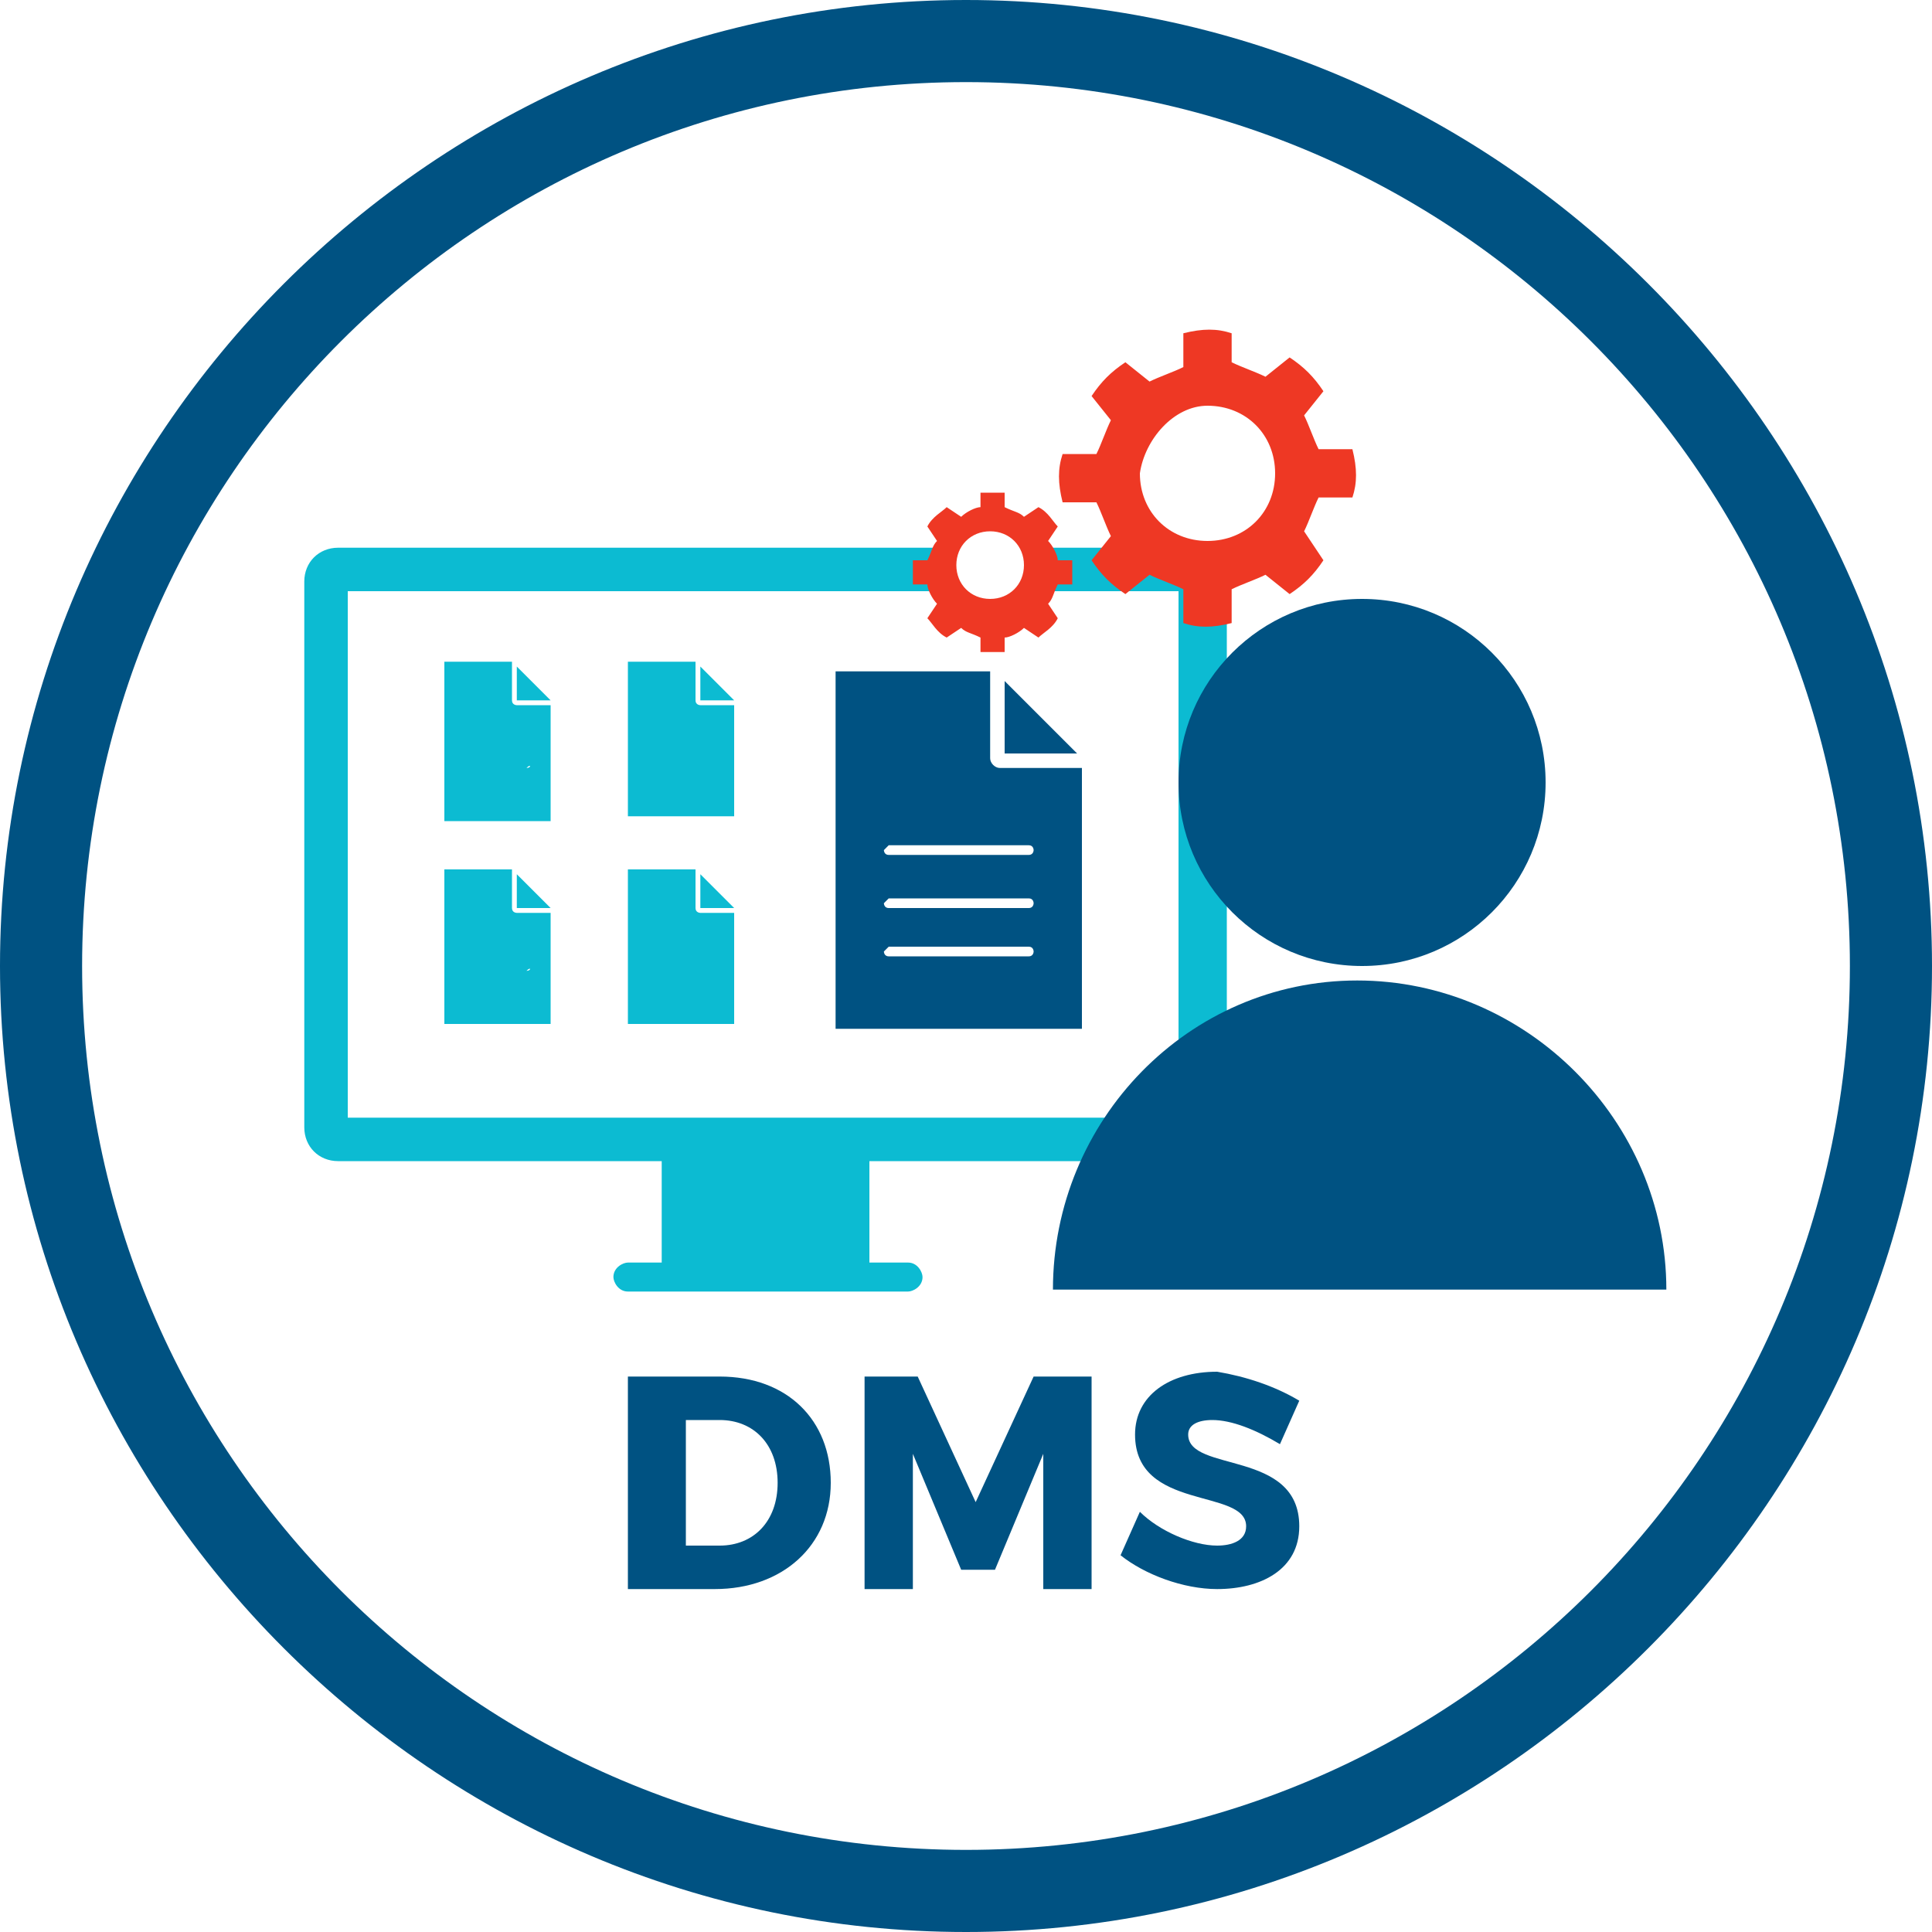 <?xml version="1.0" encoding="utf-8"?>
<!-- Generator: Adobe Illustrator 26.0.2, SVG Export Plug-In . SVG Version: 6.00 Build 0)  -->
<svg version="1.1" id="Layer_1" xmlns="http://www.w3.org/2000/svg" xmlns:xlink="http://www.w3.org/1999/xlink" x="0px" y="0px"
	 viewBox="0 0 40 40" style="enable-background:new 0 0 40 40;" xml:space="preserve">
<style type="text/css">
	.st0{display:none;fill:#0CBBD2;}
	.st1{fill:#0CBBD2;}
	.st2{fill:#005282;}
	.st3{display:none;}
	.st4{display:inline;}
	.st5{fill-rule:evenodd;clip-rule:evenodd;fill:#EE3824;}
	.st6{enable-background:new    ;}
</style>
<rect x="6.9" y="10.9" class="st0" width="18" height="11.6"/>
<g transform="translate(0 -552.36)">
	<g>
		<path class="st1" d="M24.7,563.7h-3.4c0.1,0.3,0.1,0.6-0.1,0.9h3.2v10.9H7.2v-10.9h12.5c-0.1-0.3-0.2-0.6-0.1-0.9H7
			c-0.4,0-0.7,0.3-0.7,0.7v11.3c0,0.4,0.3,0.7,0.7,0.7h6.7v2.1H13c-0.1,0-0.3,0.1-0.3,0.3c0,0.1,0.1,0.3,0.3,0.3h5.8
			c0.1,0,0.3-0.1,0.3-0.3c0-0.1-0.1-0.3-0.3-0.3H18v-2.1h6.7c0.4,0,0.7-0.3,0.7-0.7v-11.3C25.4,564,25.1,563.7,24.7,563.7z"/>
	</g>
</g>
<path class="st2" d="M32,16.2c0-2.1-1.7-3.8-3.8-3.8s-3.8,1.7-3.8,3.8s1.7,3.8,3.8,3.8S32,18.3,32,16.2z"/>
<path class="st2" d="M21.8,26.7h12.7c0-3.5-2.9-6.4-6.4-6.4S21.8,23.2,21.8,26.7z"/>
<g>
	<g>
		<g>
			<path class="st2" d="M20,0C9,0,0,9,0,20s9,20,20,20s20-9,20-20S31,0,20,0z M20,38.3C9.9,38.3,1.7,30.1,1.7,20S9.9,1.7,20,1.7
				S38.3,9.9,38.3,20S30.1,38.3,20,38.3z"/>
		</g>
	</g>
</g>
<g class="st3">
	<g class="st4">
		<g>
			<path class="st2" d="M15,28.4h-1.7v4.2H15c1.3,0,2.2-0.9,2.2-2.1C17.2,29.3,16.2,28.4,15,28.4z M15,32h-1v-3h1
				c0.8,0,1.5,0.6,1.5,1.5C16.4,31.4,15.8,32,15,32z"/>
			<polygon class="st2" points="20.5,31.2 19.1,28.4 18.3,28.4 18.3,32.6 18.9,32.6 18.9,29.5 20.3,32.2 20.7,32.2 22,29.5 
				22.1,32.6 22.7,32.6 22.7,28.4 21.9,28.4 			"/>
			<path class="st2" d="M24.8,29.5c0-0.3,0.3-0.4,0.7-0.4c0.3,0,0.8,0.1,1.2,0.4l0.3-0.6c-0.4-0.3-0.9-0.4-1.5-0.4
				c-0.9,0-1.5,0.4-1.5,1.2c0,1.5,2.3,1,2.3,1.9c0,0.3-0.3,0.5-0.8,0.5c-0.4,0-1-0.2-1.4-0.6L23.8,32c0.4,0.4,1.1,0.7,1.7,0.7
				c0.9,0,1.6-0.5,1.6-1.2C27.1,29.9,24.8,30.4,24.8,29.5z"/>
		</g>
	</g>
</g>
<g>
	<g>
		<g>
			<path class="st1" d="M15.2,18.9h-0.7c0,0-0.1,0-0.1-0.1V18l0,0H13v3.2h2.2V18.9C15.2,18.8,15.2,18.9,15.2,18.9z M14.8,20.6h-1.3
				l0,0l0,0H14.8C14.8,20.5,14.8,20.5,14.8,20.6C14.8,20.5,14.8,20.6,14.8,20.6z M14.8,20.1h-1.3l0,0l0,0H14.8
				C14.8,20,14.8,20,14.8,20.1L14.8,20.1z M14.8,19.7h-1.3l0,0l0,0H14.8C14.8,19.6,14.8,19.6,14.8,19.7
				C14.8,19.6,14.8,19.7,14.8,19.7z"/>
			<polygon class="st1" points="14.5,18.1 14.5,18.8 15.2,18.8 			"/>
		</g>
	</g>
</g>
<g>
	<g>
		<g>
			<path class="st2" d="M22.4,15.9h-1.7c-0.1,0-0.2-0.1-0.2-0.2v-1.8l0,0h-3.2v7.4h5.1L22.4,15.9L22.4,15.9z M21.3,19.8h-2.9
				c-0.1,0-0.1-0.1-0.1-0.1l0.1-0.1h2.9c0.1,0,0.1,0.1,0.1,0.1S21.4,19.8,21.3,19.8z M21.3,18.8h-2.9c-0.1,0-0.1-0.1-0.1-0.1
				l0.1-0.1h2.9c0.1,0,0.1,0.1,0.1,0.1S21.4,18.8,21.3,18.8z M21.3,17.7h-2.9c-0.1,0-0.1-0.1-0.1-0.1l0.1-0.1h2.9
				c0.1,0,0.1,0.1,0.1,0.1S21.4,17.7,21.3,17.7z"/>
			<polygon class="st2" points="20.8,14.1 20.8,15.6 22.3,15.6 			"/>
		</g>
	</g>
</g>
<path id="Setting" class="st5" d="M25.5,6.9c-0.3-0.1-0.6-0.1-1,0v0.7c-0.2,0.1-0.5,0.2-0.7,0.3l-0.5-0.4c-0.3,0.2-0.5,0.4-0.7,0.7
	L23,8.7c-0.1,0.2-0.2,0.5-0.3,0.7H22c-0.1,0.3-0.1,0.6,0,1h0.7c0.1,0.2,0.2,0.5,0.3,0.7l-0.4,0.5c0.2,0.3,0.4,0.5,0.7,0.7l0.5-0.4
	c0.2,0.1,0.5,0.2,0.7,0.3v0.7c0.3,0.1,0.6,0.1,1,0v-0.7c0.2-0.1,0.5-0.2,0.7-0.3l0.5,0.4c0.3-0.2,0.5-0.4,0.7-0.7L27,11
	c0.1-0.2,0.2-0.5,0.3-0.7H28c0.1-0.3,0.1-0.6,0-1h-0.7c-0.1-0.2-0.2-0.5-0.3-0.7l0.4-0.5c-0.2-0.3-0.4-0.5-0.7-0.7l-0.5,0.4
	c-0.2-0.1-0.5-0.2-0.7-0.3L25.5,6.9z M25,8.4c0.8,0,1.4,0.6,1.4,1.4c0,0.8-0.6,1.4-1.4,1.4s-1.4-0.6-1.4-1.4
	C23.7,9.1,24.3,8.4,25,8.4z"/>
<path id="Setting_00000038377856304223398990000010936157176114670255_" class="st5" d="M20.8,10.2c-0.2,0-0.3,0-0.5,0v0.3
	c-0.1,0-0.3,0.1-0.4,0.2l-0.3-0.2c-0.1,0.1-0.3,0.2-0.4,0.4l0.2,0.3c-0.1,0.1-0.1,0.2-0.2,0.4h-0.3c0,0.2,0,0.3,0,0.5h0.3
	c0,0.1,0.1,0.3,0.2,0.4l-0.2,0.3c0.1,0.1,0.2,0.3,0.4,0.4l0.3-0.2c0.1,0.1,0.2,0.1,0.4,0.2v0.3c0.2,0,0.3,0,0.5,0v-0.3
	c0.1,0,0.3-0.1,0.4-0.2l0.3,0.2c0.1-0.1,0.3-0.2,0.4-0.4l-0.2-0.3c0.1-0.1,0.1-0.2,0.2-0.4h0.3c0-0.2,0-0.3,0-0.5h-0.3
	c0-0.1-0.1-0.3-0.2-0.4l0.2-0.3c-0.1-0.1-0.2-0.3-0.4-0.4l-0.3,0.2c-0.1-0.1-0.2-0.1-0.4-0.2V10.2z M20.5,11c0.4,0,0.7,0.3,0.7,0.7
	s-0.3,0.7-0.7,0.7c-0.4,0-0.7-0.3-0.7-0.7S20.1,11,20.5,11z"/>
<g>
	<g>
		<g>
			<path class="st1" d="M11.4,18.9h-0.7c0,0-0.1,0-0.1-0.1V18l0,0H9.2v3.2h2.2V18.9L11.4,18.9z M10.9,20.6H9.7l0,0l0,0H10.9
				C11,20.5,11,20.5,10.9,20.6C11,20.6,11,20.6,10.9,20.6z M10.9,20.1H9.7l0,0l0,0H10.9C11,20,11,20.1,10.9,20.1
				C11,20.1,11,20.1,10.9,20.1z M10.9,19.7H9.7l0,0l0,0H10.9C11,19.6,11,19.6,10.9,19.7C11,19.7,11,19.7,10.9,19.7z"/>
			<polygon class="st1" points="10.7,18.1 10.7,18.8 11.4,18.8 			"/>
		</g>
	</g>
</g>
<g>
	<g>
		<g>
			<path class="st1" d="M15.2,14.6h-0.7c0,0-0.1,0-0.1-0.1v-0.8l0,0H13v3.2h2.2V14.6L15.2,14.6z M14.8,16.3h-1.3l0,0l0,0H14.8
				C14.8,16.2,14.8,16.2,14.8,16.3C14.8,16.2,14.8,16.3,14.8,16.3z M14.8,15.8h-1.3l0,0l0,0H14.8C14.8,15.7,14.8,15.7,14.8,15.8
				L14.8,15.8z M14.8,15.4h-1.3l0,0l0,0H14.8C14.8,15.3,14.8,15.3,14.8,15.4C14.8,15.3,14.8,15.4,14.8,15.4z"/>
			<polygon class="st1" points="14.5,13.8 14.5,14.5 15.2,14.5 			"/>
		</g>
	</g>
</g>
<g>
	<g>
		<g>
			<path class="st1" d="M11.4,14.6h-0.7c0,0-0.1,0-0.1-0.1v-0.8l0,0H9.2V17h2.2V14.6L11.4,14.6z M10.9,16.3H9.7l0,0l0,0H10.9
				C11,16.2,11,16.2,10.9,16.3C11,16.3,11,16.3,10.9,16.3z M10.9,15.9H9.7l0,0l0,0H10.9C11,15.8,11,15.8,10.9,15.9
				C11,15.8,11,15.9,10.9,15.9z M10.9,15.4H9.7l0,0l0,0H10.9C11,15.3,11,15.3,10.9,15.4C11,15.4,11,15.4,10.9,15.4z"/>
			<polygon class="st1" points="10.7,13.8 10.7,14.5 11.4,14.5 			"/>
		</g>
	</g>
</g>
<g class="st6">
	<path class="st2" d="M14.9,28.5c1.4,0,2.3,0.9,2.3,2.2c0,1.3-1,2.2-2.4,2.2H13v-4.4H14.9z M14.1,32h0.8c0.7,0,1.2-0.5,1.2-1.3
		c0-0.8-0.5-1.3-1.2-1.3h-0.7V32z"/>
	<path class="st2" d="M21.6,32.9l0-2.8l-1,2.4h-0.7l-1-2.4v2.8h-1v-4.4H19l1.2,2.6l1.2-2.6h1.2v4.4H21.6z"/>
	<path class="st2" d="M26.9,29l-0.4,0.9c-0.5-0.3-1-0.5-1.4-0.5c-0.3,0-0.5,0.1-0.5,0.3c0,0.8,2.3,0.3,2.3,1.9
		c0,0.9-0.8,1.3-1.7,1.3c-0.7,0-1.5-0.3-2-0.7l0.4-0.9c0.4,0.4,1.1,0.7,1.6,0.7c0.3,0,0.6-0.1,0.6-0.4c0-0.8-2.3-0.3-2.3-1.9
		c0-0.8,0.7-1.3,1.7-1.3C25.8,28.5,26.4,28.7,26.9,29z"/>
</g>
</svg>
